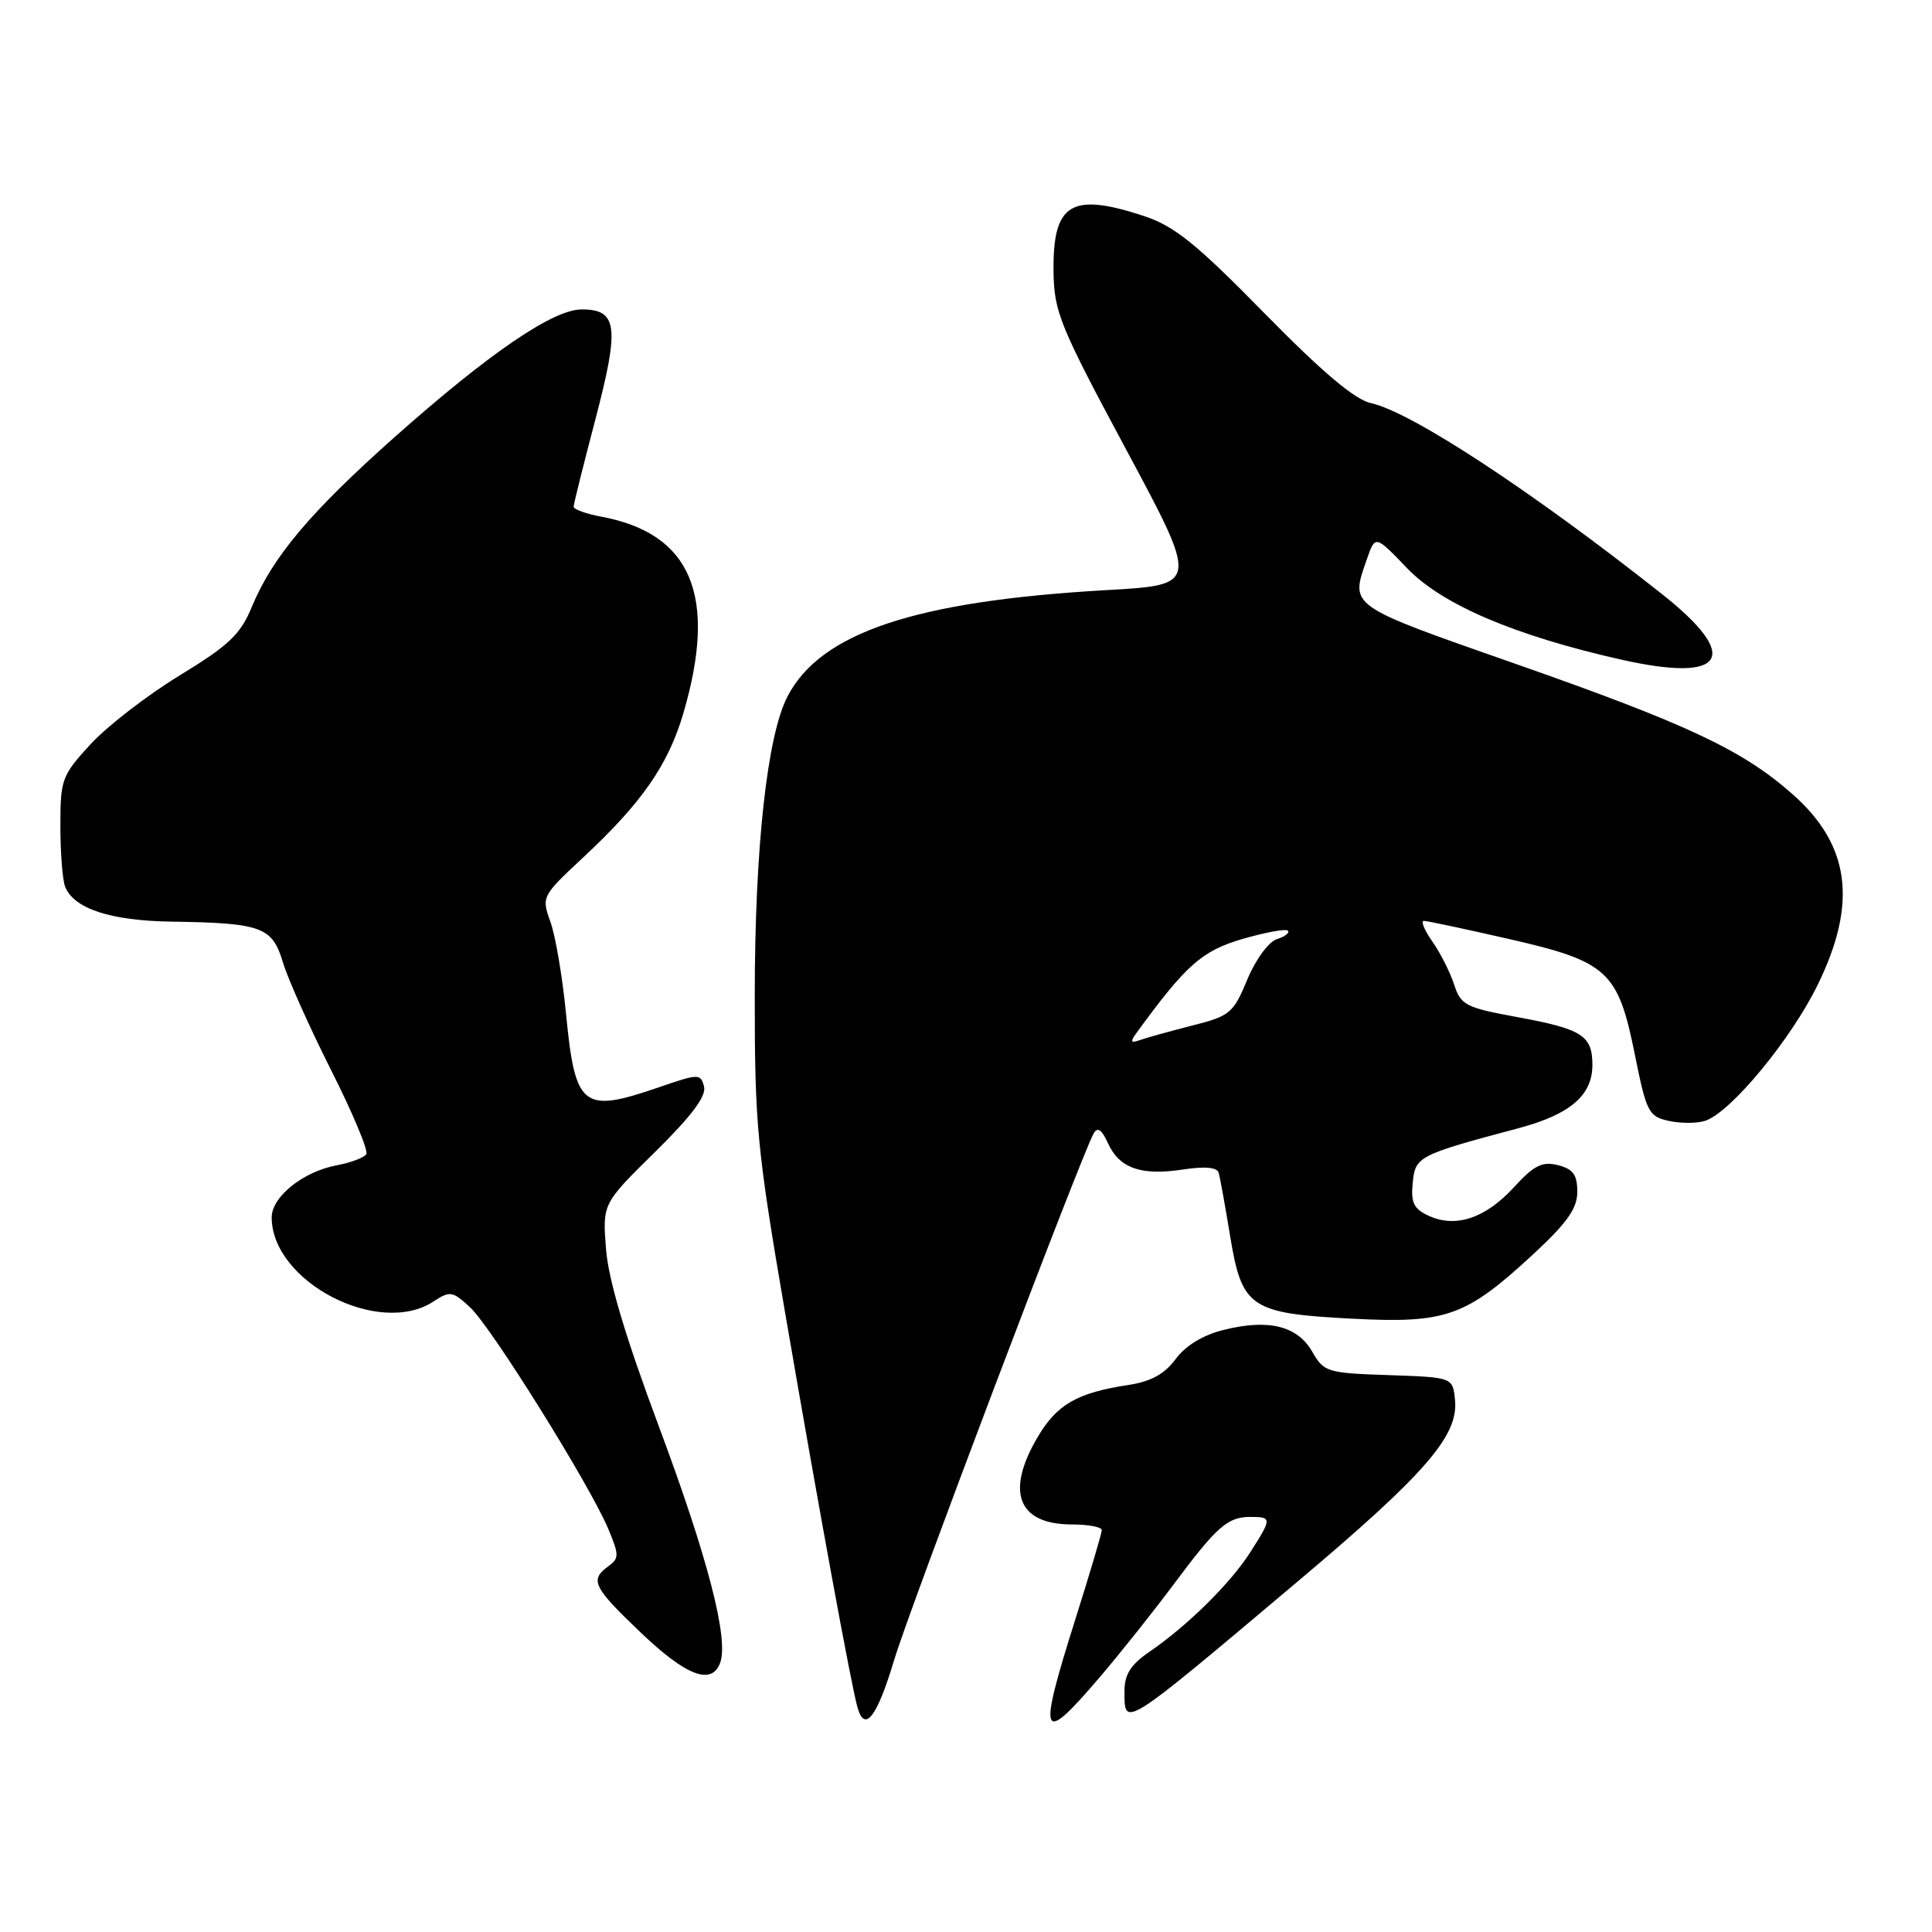 <?xml version="1.0" encoding="UTF-8" standalone="no"?>
<!DOCTYPE svg PUBLIC "-//W3C//DTD SVG 1.1//EN" "http://www.w3.org/Graphics/SVG/1.1/DTD/svg11.dtd" >
<svg xmlns="http://www.w3.org/2000/svg" xmlns:xlink="http://www.w3.org/1999/xlink" version="1.1" viewBox="0 0 256 256">
 <g >
 <path fill="currentColor"
d=" M 118.48 219.96 C 120.51 213.16 143.21 153.25 144.91 150.20 C 145.42 149.28 145.98 149.65 146.81 151.48 C 148.32 154.80 151.18 155.81 156.72 154.97 C 159.65 154.52 161.28 154.67 161.48 155.40 C 161.66 156.00 162.34 159.78 163.00 163.79 C 164.56 173.31 165.66 174.04 179.30 174.74 C 191.65 175.37 194.25 174.44 203.14 166.21 C 207.67 162.02 209.00 160.13 209.00 157.91 C 209.00 155.66 208.44 154.90 206.44 154.39 C 204.35 153.87 203.26 154.41 200.61 157.31 C 196.85 161.41 192.93 162.74 189.36 161.12 C 187.34 160.20 186.93 159.39 187.19 156.74 C 187.53 153.23 187.87 153.05 201.29 149.47 C 208.06 147.66 211.00 145.13 211.00 141.12 C 211.00 137.21 209.65 136.35 201.04 134.77 C 194.21 133.52 193.56 133.18 192.68 130.46 C 192.15 128.83 190.85 126.26 189.79 124.75 C 188.73 123.24 188.23 122.01 188.68 122.02 C 189.13 122.03 194.16 123.10 199.85 124.40 C 213.03 127.40 214.40 128.65 216.62 139.71 C 218.16 147.37 218.45 147.94 221.11 148.52 C 222.67 148.87 224.84 148.87 225.92 148.52 C 229.28 147.46 237.34 137.72 240.88 130.44 C 246.17 119.61 245.13 111.92 237.47 105.19 C 230.86 99.36 223.52 95.92 200.75 87.94 C 178.49 80.14 178.91 80.43 181.12 74.09 C 182.23 70.89 182.23 70.89 186.45 75.29 C 191.06 80.10 200.70 84.22 214.76 87.39 C 228.64 90.52 230.81 87.10 220.25 78.74 C 202.97 65.07 187.04 54.61 181.70 53.43 C 179.52 52.96 175.28 49.38 167.54 41.50 C 158.48 32.26 155.62 29.96 151.57 28.62 C 141.90 25.44 139.48 26.94 139.60 36.03 C 139.67 41.33 140.44 43.21 149.26 59.64 C 158.84 77.50 158.84 77.50 146.68 78.19 C 121.29 79.63 108.73 83.81 104.34 92.30 C 101.64 97.53 100.01 112.41 100.01 131.99 C 100.00 149.05 100.31 152.28 104.04 173.99 C 108.48 199.85 112.82 223.50 113.64 226.31 C 114.61 229.61 116.22 227.49 118.48 219.96 Z  M 145.71 222.25 C 148.42 219.09 152.80 213.57 155.47 210.00 C 161.25 202.24 162.66 201.00 165.69 201.00 C 168.56 201.00 168.55 201.18 165.61 205.77 C 162.97 209.87 157.30 215.46 152.25 218.91 C 149.83 220.57 149.00 221.88 149.00 224.07 C 149.00 228.98 148.62 229.22 171.85 209.64 C 188.86 195.31 193.26 190.25 192.80 185.53 C 192.50 182.50 192.50 182.50 184.00 182.21 C 175.85 181.94 175.43 181.81 173.88 179.11 C 171.91 175.68 168.11 174.74 162.18 176.21 C 159.41 176.89 157.12 178.28 155.79 180.07 C 154.33 182.05 152.51 183.06 149.61 183.50 C 142.70 184.55 140.04 186.08 137.46 190.48 C 133.20 197.74 134.91 202.00 142.07 202.00 C 144.23 202.00 146.00 202.34 145.99 202.75 C 145.99 203.16 144.42 208.45 142.51 214.50 C 137.46 230.47 137.87 231.44 145.71 222.25 Z  M 95.41 220.37 C 96.61 217.25 93.80 206.42 87.30 189.00 C 82.87 177.15 80.61 169.56 80.30 165.50 C 79.83 159.50 79.83 159.50 86.79 152.65 C 91.64 147.88 93.61 145.24 93.29 143.98 C 92.83 142.24 92.59 142.25 87.25 144.09 C 77.18 147.55 76.21 146.78 75.00 134.31 C 74.53 129.46 73.60 123.99 72.93 122.14 C 71.74 118.83 71.80 118.72 77.25 113.64 C 85.07 106.36 88.55 101.34 90.56 94.47 C 95.09 78.98 91.64 70.71 79.72 68.47 C 77.67 68.09 76.00 67.49 76.01 67.14 C 76.01 66.79 77.32 61.55 78.91 55.50 C 82.11 43.28 81.83 41.00 77.08 41.00 C 73.29 41.00 64.87 46.75 52.31 57.90 C 41.11 67.86 36.11 73.80 33.37 80.41 C 31.86 84.07 30.34 85.51 23.82 89.49 C 19.55 92.09 14.25 96.18 12.03 98.58 C 8.19 102.75 8.00 103.26 8.00 109.40 C 8.00 112.94 8.28 116.56 8.62 117.46 C 9.75 120.39 14.60 122.00 22.70 122.12 C 34.67 122.30 36.08 122.81 37.48 127.50 C 38.14 129.70 41.02 136.13 43.87 141.79 C 46.73 147.46 48.83 152.47 48.54 152.93 C 48.26 153.39 46.49 154.06 44.61 154.41 C 40.15 155.25 36.00 158.58 36.00 161.32 C 36.02 169.83 50.19 177.20 57.43 172.46 C 59.62 171.02 59.96 171.07 62.27 173.21 C 65.08 175.79 78.19 196.82 80.61 202.61 C 82.05 206.06 82.05 206.49 80.59 207.55 C 78.12 209.36 78.58 210.29 84.93 216.35 C 90.92 222.06 94.27 223.35 95.41 220.37 Z  M 150.54 136.94 C 157.12 127.88 159.27 125.98 164.63 124.42 C 167.67 123.54 170.37 123.04 170.65 123.32 C 170.93 123.59 170.27 124.10 169.20 124.44 C 168.10 124.79 166.38 127.13 165.27 129.80 C 163.42 134.27 162.98 134.63 157.90 135.91 C 154.93 136.67 151.82 137.53 151.00 137.83 C 149.85 138.25 149.74 138.04 150.54 136.94 Z "/>
</g>
</svg>